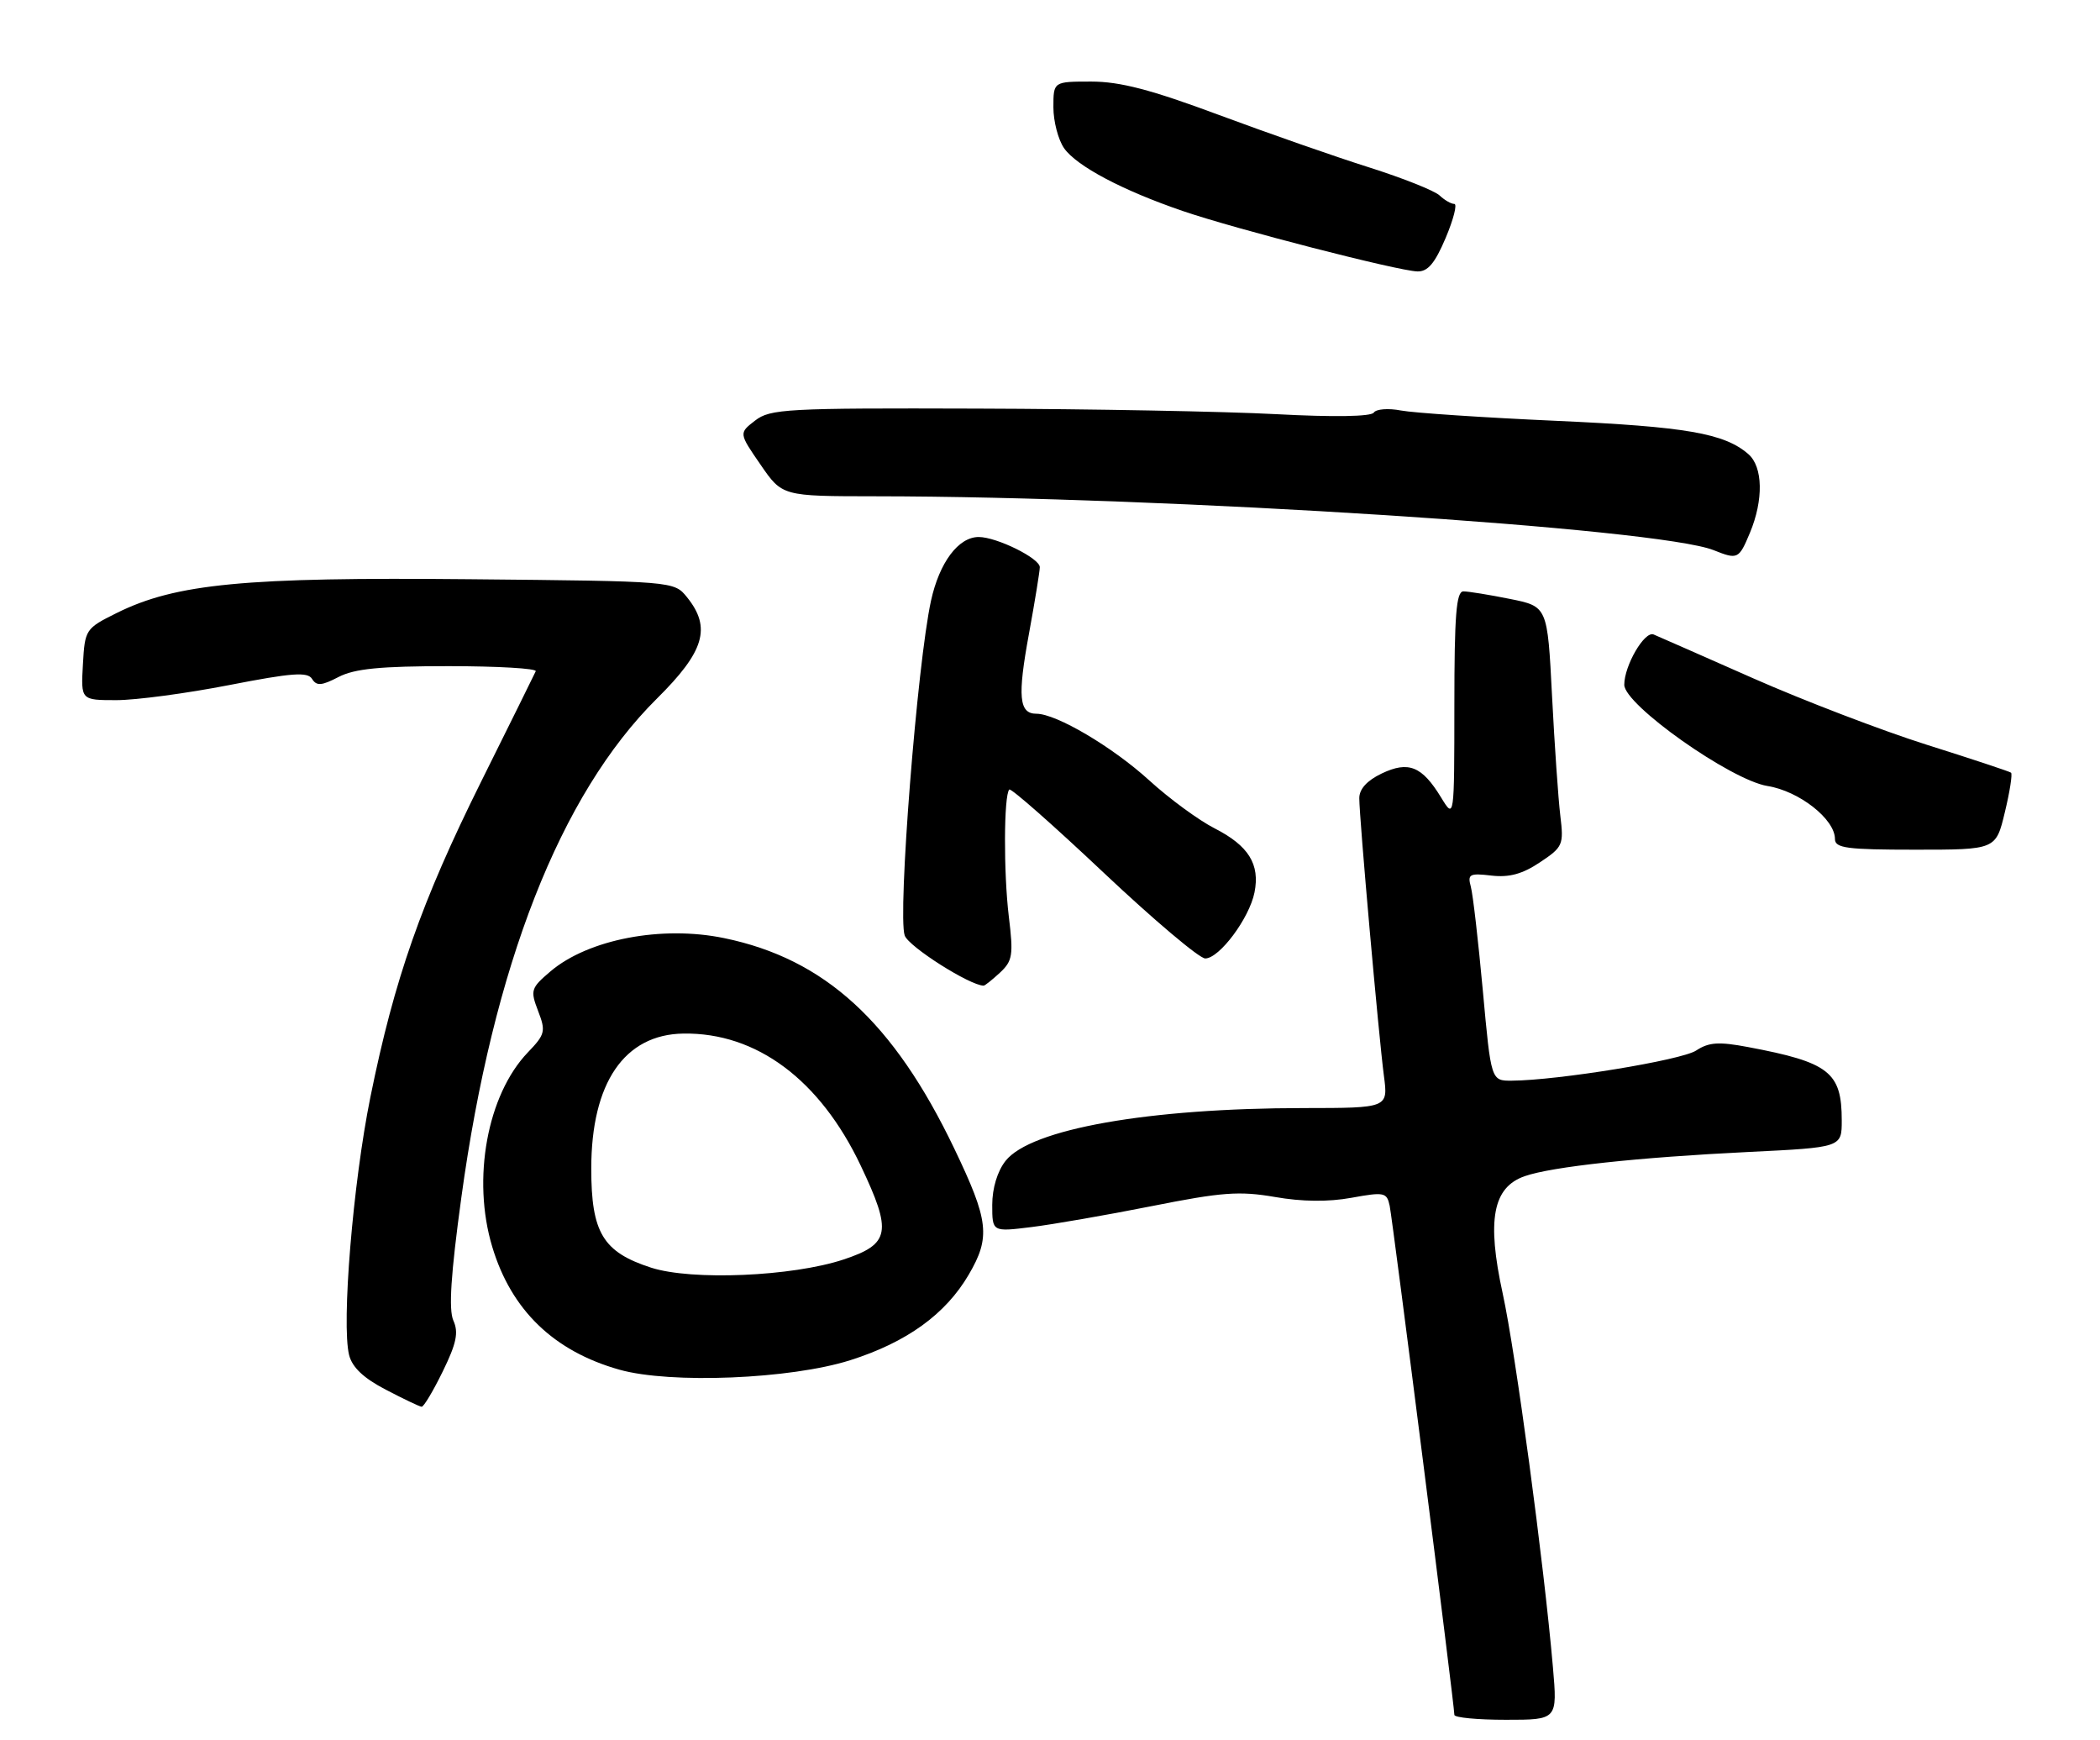 <?xml version="1.0" encoding="UTF-8" standalone="no"?>
<!DOCTYPE svg PUBLIC "-//W3C//DTD SVG 1.1//EN" "http://www.w3.org/Graphics/SVG/1.1/DTD/svg11.dtd" >
<svg xmlns="http://www.w3.org/2000/svg" xmlns:xlink="http://www.w3.org/1999/xlink" version="1.1" viewBox="0 0 309 256">
 <g >
 <path fill="currentColor"
d=" M 228.50 245.25 C 227.16 229.84 223.01 198.98 221.11 190.28 C 218.75 179.46 219.65 174.67 224.35 173.03 C 228.35 171.63 241.07 170.26 257.25 169.47 C 271.00 168.80 271.00 168.80 271.00 164.83 C 271.00 157.72 269.16 156.28 257.19 154.03 C 252.89 153.22 251.44 153.32 249.57 154.55 C 247.40 155.97 229.24 158.94 222.45 158.98 C 219.40 159.00 219.40 159.00 218.19 145.75 C 217.52 138.46 216.73 131.57 216.42 130.44 C 215.92 128.60 216.23 128.43 219.46 128.81 C 222.07 129.11 224.02 128.58 226.59 126.86 C 229.97 124.61 230.11 124.29 229.59 120.00 C 229.29 117.53 228.74 109.59 228.37 102.36 C 227.70 89.22 227.70 89.22 222.18 88.11 C 219.15 87.50 216.07 87.00 215.33 87.00 C 214.28 87.00 214.00 90.46 214.00 103.75 C 213.99 120.50 213.99 120.50 212.06 117.34 C 209.24 112.71 207.26 111.91 203.31 113.79 C 201.14 114.83 200.00 116.08 200.01 117.44 C 200.01 120.32 202.87 152.48 203.63 158.25 C 204.26 163.00 204.26 163.00 191.88 163.01 C 168.99 163.02 151.65 166.09 147.96 170.78 C 146.76 172.30 146.00 174.81 146.00 177.25 C 146.00 181.23 146.00 181.23 151.75 180.52 C 154.91 180.13 162.90 178.74 169.50 177.43 C 179.79 175.38 182.37 175.19 187.59 176.09 C 191.58 176.79 195.46 176.83 198.85 176.21 C 203.69 175.33 204.06 175.41 204.48 177.38 C 204.92 179.47 214.00 250.89 214.00 252.28 C 214.00 252.68 217.41 253.00 221.59 253.00 C 229.17 253.00 229.17 253.00 228.50 245.25 Z  M 65.15 201.75 C 67.17 197.63 67.50 196.02 66.71 194.27 C 66.00 192.67 66.33 187.52 67.88 176.19 C 72.56 142.06 82.43 116.88 96.66 102.77 C 103.66 95.84 104.70 92.33 101.09 87.86 C 99.18 85.50 99.18 85.50 69.03 85.21 C 36.01 84.89 25.89 85.86 17.19 90.17 C 12.58 92.46 12.49 92.59 12.20 97.75 C 11.90 103.00 11.90 103.00 17.13 103.00 C 20.01 103.00 27.48 102.00 33.74 100.78 C 42.97 98.98 45.27 98.81 45.92 99.88 C 46.58 100.94 47.32 100.89 49.82 99.59 C 52.18 98.37 55.97 98.00 66.03 98.00 C 73.26 98.00 79.02 98.34 78.83 98.75 C 78.65 99.16 75.03 106.47 70.79 115.00 C 62.00 132.68 58.03 143.99 54.50 161.40 C 51.93 174.08 50.23 194.78 51.37 199.35 C 51.83 201.16 53.51 202.75 56.77 204.44 C 59.37 205.80 61.74 206.93 62.04 206.95 C 62.34 206.98 63.74 204.64 65.15 201.75 Z  M 125.09 200.11 C 133.41 197.47 139.13 193.35 142.54 187.52 C 145.78 182.00 145.50 179.58 140.43 169.00 C 131.49 150.33 121.35 141.06 106.56 138.01 C 97.38 136.11 86.56 138.18 81.00 142.90 C 78.11 145.36 78.01 145.68 79.18 148.73 C 80.33 151.71 80.22 152.17 77.67 154.82 C 71.69 161.06 69.42 173.44 72.43 183.42 C 75.23 192.74 81.49 198.78 91.15 201.50 C 98.67 203.61 116.30 202.89 125.09 200.11 Z  M 147.15 143.08 C 149.00 141.35 149.13 140.49 148.44 134.83 C 147.66 128.40 147.70 116.96 148.51 116.15 C 148.76 115.91 154.99 121.40 162.37 128.36 C 169.74 135.31 176.48 141.00 177.34 141.00 C 179.42 141.00 183.83 135.09 184.59 131.29 C 185.42 127.14 183.72 124.41 178.72 121.86 C 176.40 120.68 172.07 117.51 169.11 114.81 C 163.71 109.89 155.44 105.00 152.50 105.00 C 149.94 105.00 149.70 102.49 151.40 93.26 C 152.28 88.44 153.00 84.02 153.00 83.44 C 153.00 82.13 146.65 79.00 144.01 79.00 C 141.02 79.00 138.22 82.75 136.99 88.38 C 134.96 97.66 132.06 134.58 133.12 137.62 C 133.68 139.26 142.74 145.00 144.74 145.00 C 144.93 145.00 146.01 144.13 147.15 143.08 Z  M 295.00 119.49 C 295.73 116.47 296.14 113.85 295.91 113.67 C 295.68 113.49 290.10 111.64 283.50 109.56 C 276.90 107.47 265.43 103.08 258.00 99.80 C 250.57 96.52 243.97 93.61 243.32 93.34 C 241.99 92.78 239.00 97.91 239.00 100.74 C 239.00 103.69 254.68 114.76 260.07 115.63 C 264.73 116.37 270.00 120.51 270.00 123.42 C 270.00 124.77 271.73 125.00 281.84 125.00 C 293.68 125.00 293.68 125.00 295.00 119.49 Z  M 257.49 78.38 C 259.51 73.54 259.41 68.66 257.25 66.80 C 253.72 63.74 248.09 62.77 229.00 61.91 C 218.28 61.43 207.99 60.74 206.14 60.39 C 204.29 60.03 202.49 60.17 202.14 60.70 C 201.74 61.29 196.26 61.38 187.80 60.93 C 180.27 60.53 160.47 60.16 143.80 60.11 C 115.72 60.02 113.32 60.15 111.11 61.87 C 108.71 63.72 108.71 63.72 111.91 68.36 C 115.10 73.00 115.10 73.00 128.80 73.01 C 171.77 73.04 244.05 77.69 252.16 80.94 C 255.70 82.35 255.86 82.27 257.49 78.38 Z  M 212.72 35.00 C 213.88 32.25 214.45 30.00 213.99 30.00 C 213.52 30.00 212.55 29.44 211.82 28.75 C 211.09 28.06 206.45 26.21 201.50 24.64 C 196.55 23.08 186.57 19.59 179.33 16.90 C 169.37 13.19 164.80 12.00 160.58 12.00 C 155.00 12.00 155.00 12.00 155.00 15.78 C 155.00 17.86 155.71 20.56 156.57 21.80 C 158.42 24.44 165.18 28.02 174.09 31.06 C 181.78 33.69 205.66 39.84 208.55 39.93 C 210.09 39.98 211.13 38.75 212.72 35.00 Z  M 95.81 186.49 C 88.72 184.20 87.00 181.35 87.00 171.92 C 87.00 159.30 91.87 152.17 100.57 152.05 C 111.31 151.89 120.65 158.84 126.65 171.48 C 131.30 181.27 130.98 183.01 124.12 185.29 C 116.56 187.79 101.80 188.42 95.81 186.49 Z "/>
</g>
</svg>